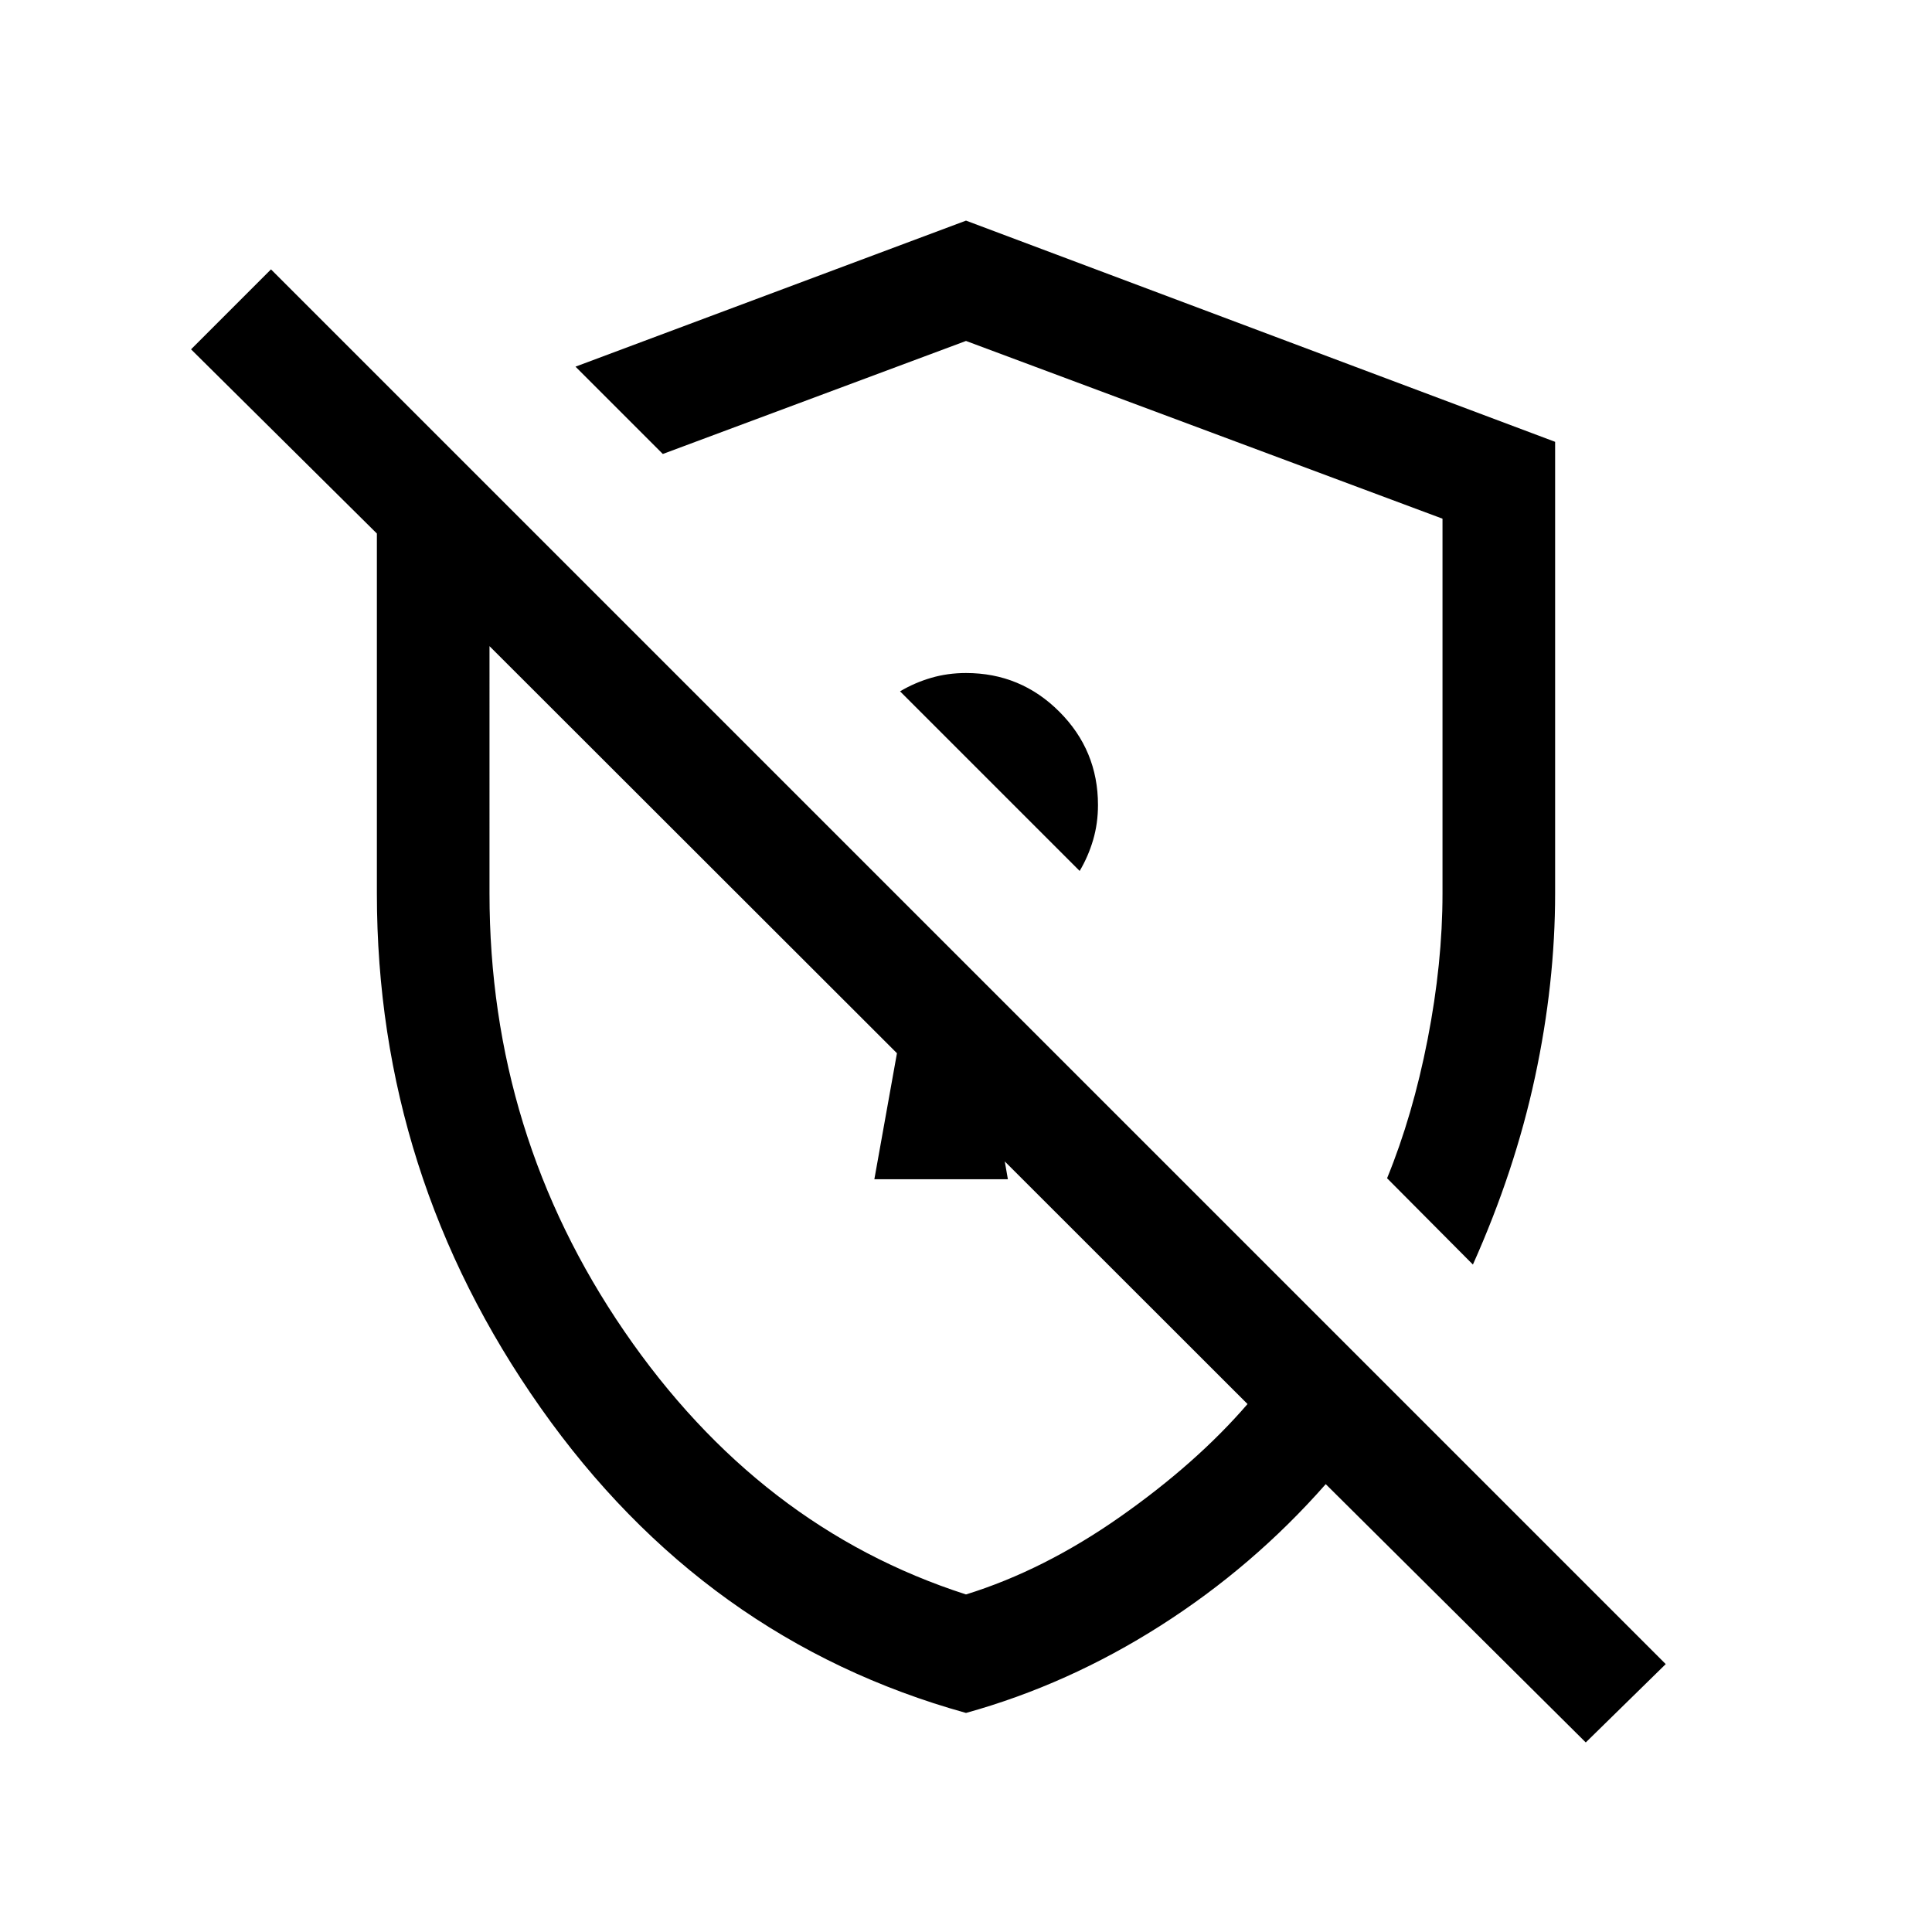 <svg xmlns="http://www.w3.org/2000/svg" height="24" viewBox="0 -960 960 960" width="24"><path d="M536.48-527.23q4.29-7.23 6.69-15.42 2.41-8.2 2.41-17.35 0-27.17-19.21-46.37-19.2-19.21-46.37-19.21-9.15 0-17.35 2.41-8.19 2.4-15.42 6.69l89.25 89.25Zm195.4 195.58-42.65-42.89q12.77-31.19 20.15-69.04 7.39-37.84 7.39-72.38v-186.31L480-790.58l-150.65 56.16-43.39-43.39L480-850.38l292.73 109.92v224.39q0 44.76-10 91.3t-30.85 93.12Zm56.08 237.46L658.75-222.54q-35.98 40.92-82.02 70.27-46.04 29.35-96.73 43.42Q349.96-145 268.62-260.5 187.27-376 187.27-516v-178.89l-92.34-91.53 39.72-39.73 693.04 693.03-39.73 38.93ZM445.69-436.66Zm35.93-146.3ZM480-167.73q38.78-12.03 76.66-38.63 37.88-26.6 63.23-55.98L499.27-382.89l1.54 8.85h-66.35l11.23-62.62-202.46-202.27V-516q0 119.76 66.97 217.48Q377.17-200.8 480-167.73Z"/></svg>